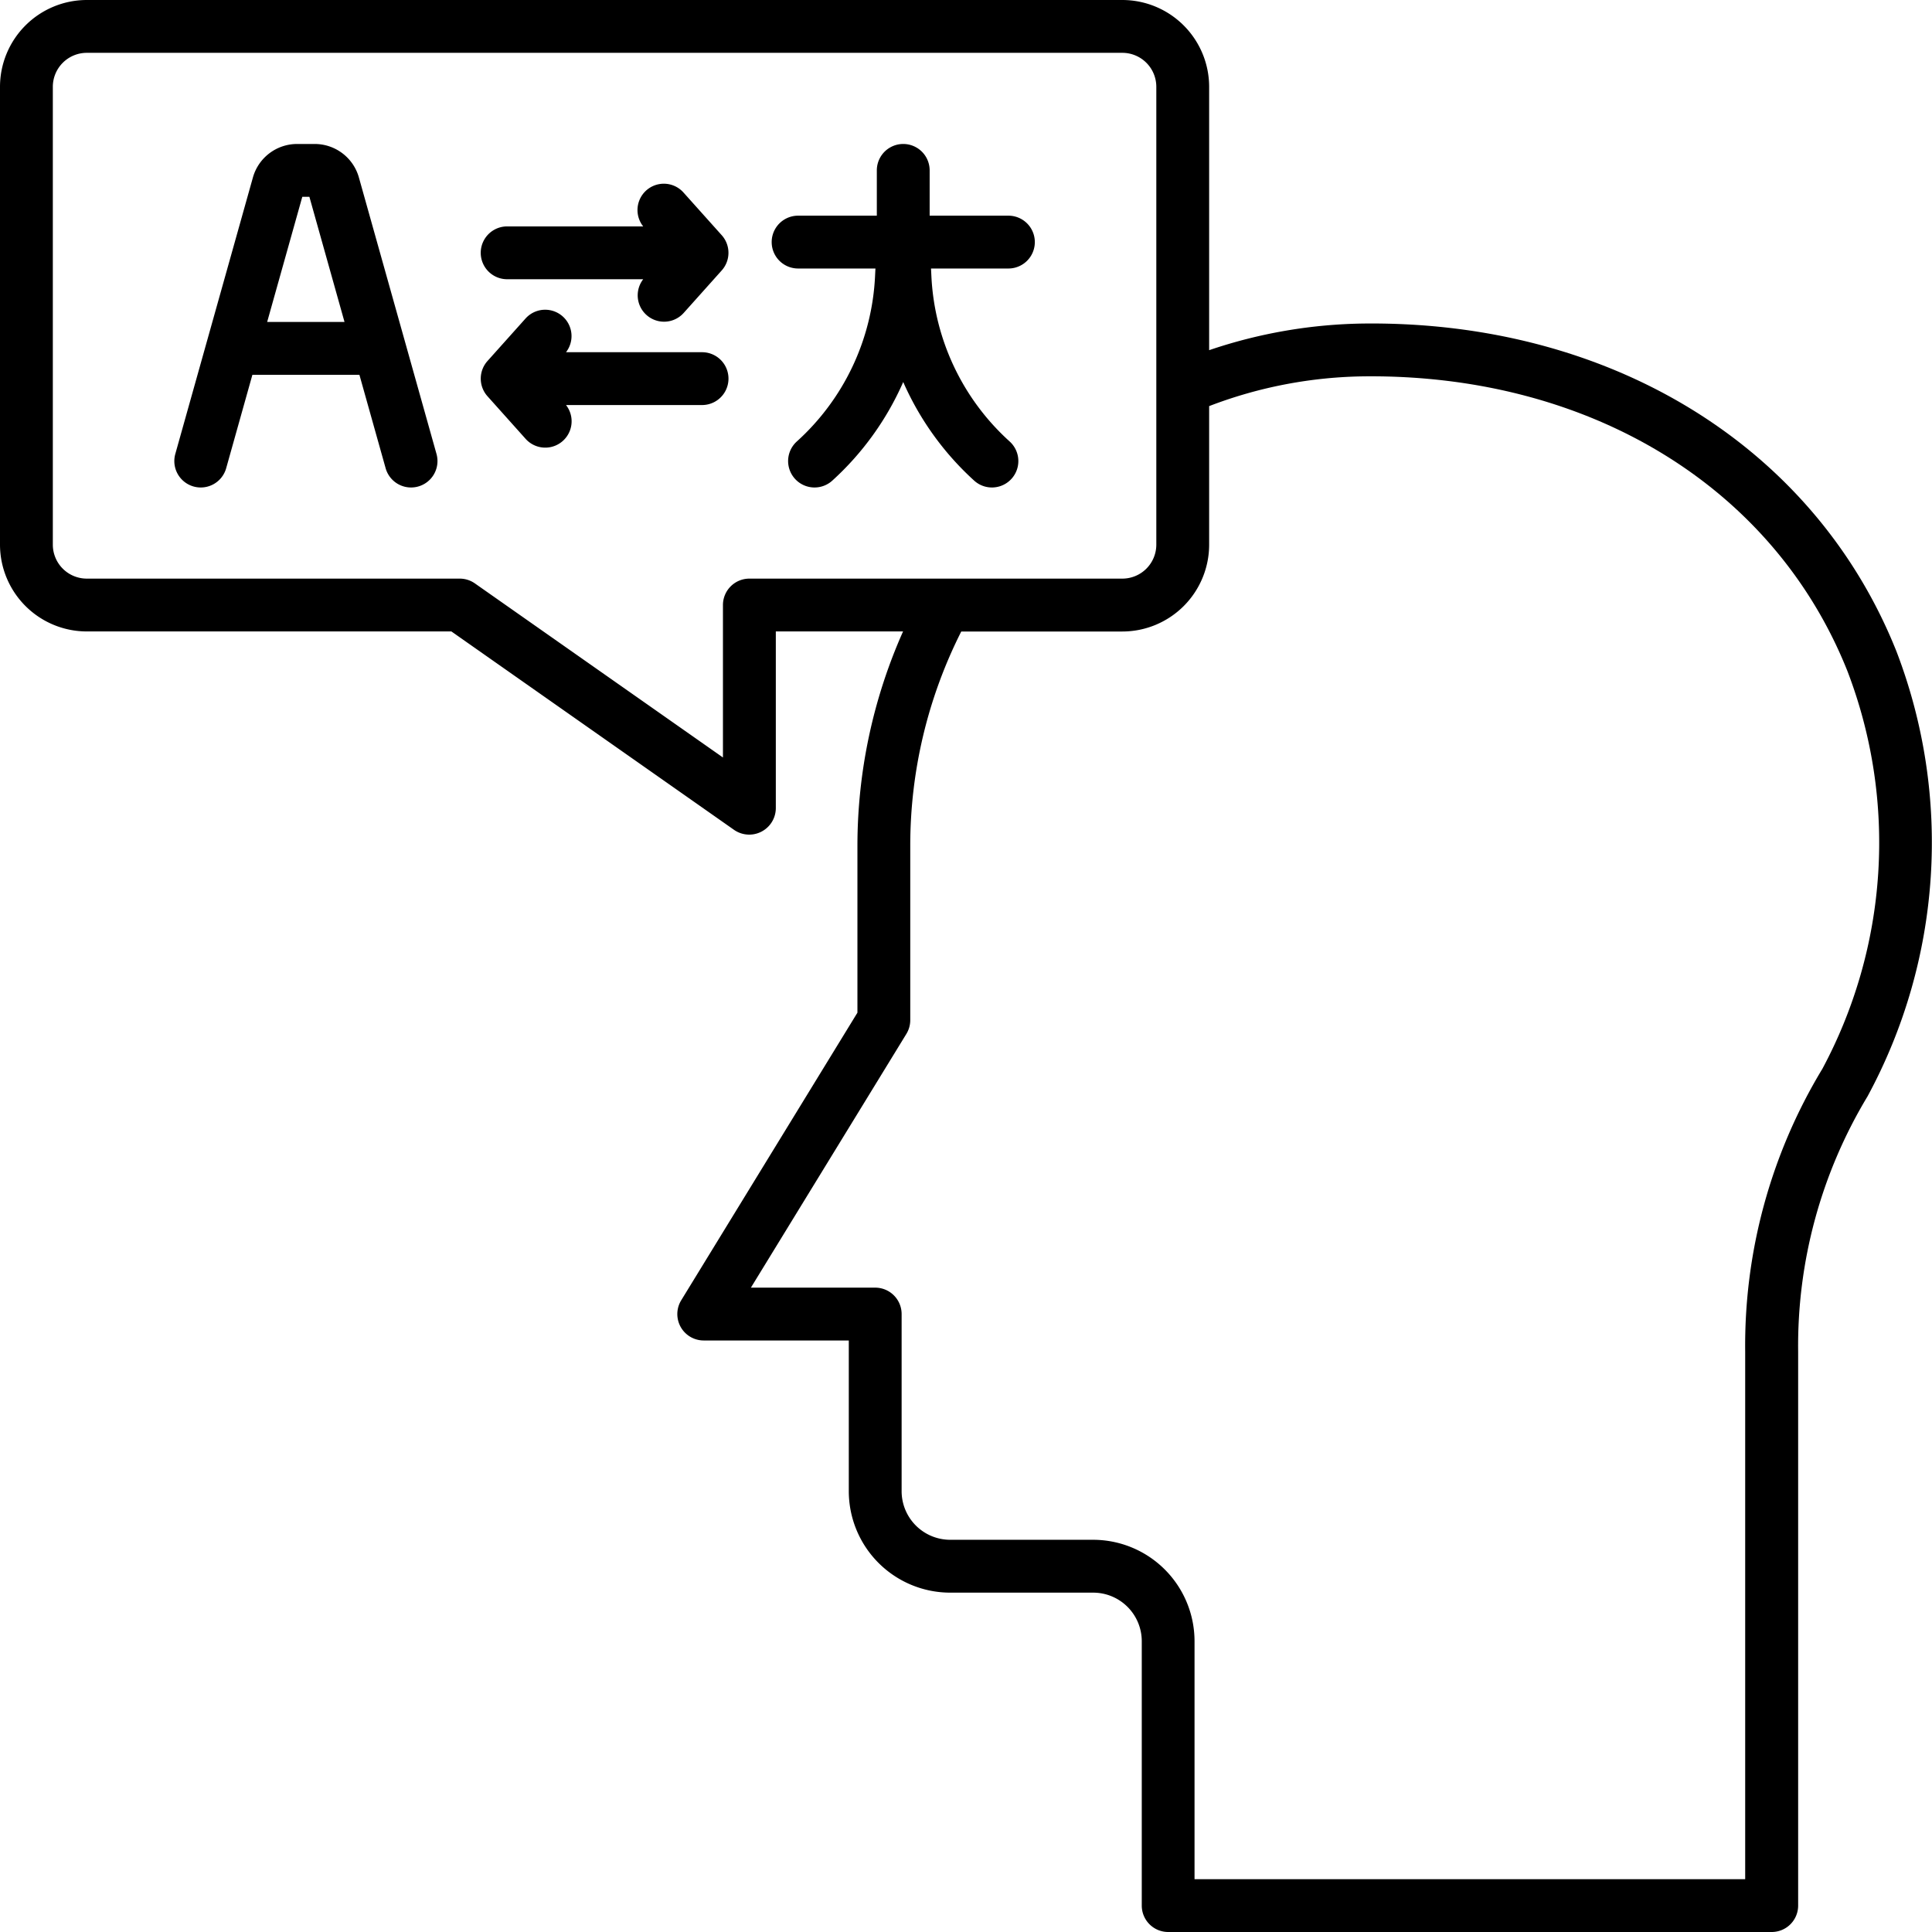 <svg xmlns="http://www.w3.org/2000/svg" width="128" height="128" viewBox="0 0 128 128">
  <title>HEAD</title>
  <g>
    <path d="M23.776,11.752a3.041,3.041,0,0,0-2.919-2.213h-1.18a3.042,3.042,0,0,0-2.919,2.212L11.615,30.074a1.75,1.75,0,0,0,3.37.946l1.737-6.189h7.09l1.737,6.189a1.75,1.75,0,1,0,3.37-.946ZM17.7,21.331l2.328-8.292h.47l2.327,8.292Z"/>
    <path d="M64.542,31.843a1.75,1.75,0,1,0,2.352-2.592,15.771,15.771,0,0,1-5.187-10.962l-.025-.5H66.81a1.75,1.75,0,0,0,0-3.5H61.592v-3a1.75,1.75,0,0,0-3.5,0v3H52.876a1.75,1.75,0,1,0,0,3.5H58l-.025.5a15.766,15.766,0,0,1-5.186,10.962,1.75,1.75,0,0,0,2.352,2.592,19.3,19.3,0,0,0,4.7-6.533A19.315,19.315,0,0,0,64.542,31.843Z"/>
    <path d="M45.292,12.765A1.745,1.745,0,0,0,42.613,15H33.6a1.75,1.75,0,1,0,0,3.5h9.014a1.746,1.746,0,0,0,2.679,2.236l2.523-2.819a1.749,1.749,0,0,0,0-2.334Z"/>
    <path d="M46.511,23.335H37.5a1.746,1.746,0,0,0-2.68-2.235l-2.523,2.818a1.751,1.751,0,0,0,0,2.334l2.523,2.819a1.746,1.746,0,0,0,2.68-2.236h9.014a1.75,1.75,0,0,0,0-3.5Z"/>
    <path d="M125.647,43.161h0c-5.412-13.572-18.9-21.878-35.214-21.727A33.143,33.143,0,0,0,80.109,23.2V5.75A5.757,5.757,0,0,0,74.359,0H5.75A5.757,5.757,0,0,0,0,5.75V36.085a5.757,5.757,0,0,0,5.75,5.75H29.906L48.645,54.989A1.762,1.762,0,0,0,51.4,53.557V41.835H59.83a34.923,34.923,0,0,0-3.023,14.147v11.11L45.133,86.146a1.749,1.749,0,0,0,1.492,2.664h9.61V98.8a6.725,6.725,0,0,0,6.718,6.717h9.475a3.22,3.22,0,0,1,3.217,3.217v17.516A1.75,1.75,0,0,0,77.4,128l39.982,0a1.75,1.75,0,0,0,1.75-1.75v-36.7a32,32,0,0,1,4.6-16.918A35.336,35.336,0,0,0,125.647,43.161Zm-76-4.826a1.751,1.751,0,0,0-1.75,1.75v10.1L31.464,38.653a1.751,1.751,0,0,0-1.006-.318H5.75a2.252,2.252,0,0,1-2.25-2.25V5.75A2.252,2.252,0,0,1,5.75,3.5H74.359a2.252,2.252,0,0,1,2.25,2.25V36.085a2.252,2.252,0,0,1-2.25,2.25Zm71.058,32.53a35.41,35.41,0,0,0-5.082,18.686V124.5l-36.482,0V108.732a6.724,6.724,0,0,0-6.717-6.717H62.953A3.221,3.221,0,0,1,59.735,98.8V87.06a1.75,1.75,0,0,0-1.75-1.75H49.749L60.049,68.5a1.751,1.751,0,0,0,.258-.914v-11.6a31.438,31.438,0,0,1,3.379-14.147H74.359a5.756,5.756,0,0,0,5.75-5.75V26.906a29.646,29.646,0,0,1,10.359-1.973c14.863-.121,27.064,7.326,31.927,19.524A31.722,31.722,0,0,1,120.709,70.865Z"/>
  </g>
</svg>
